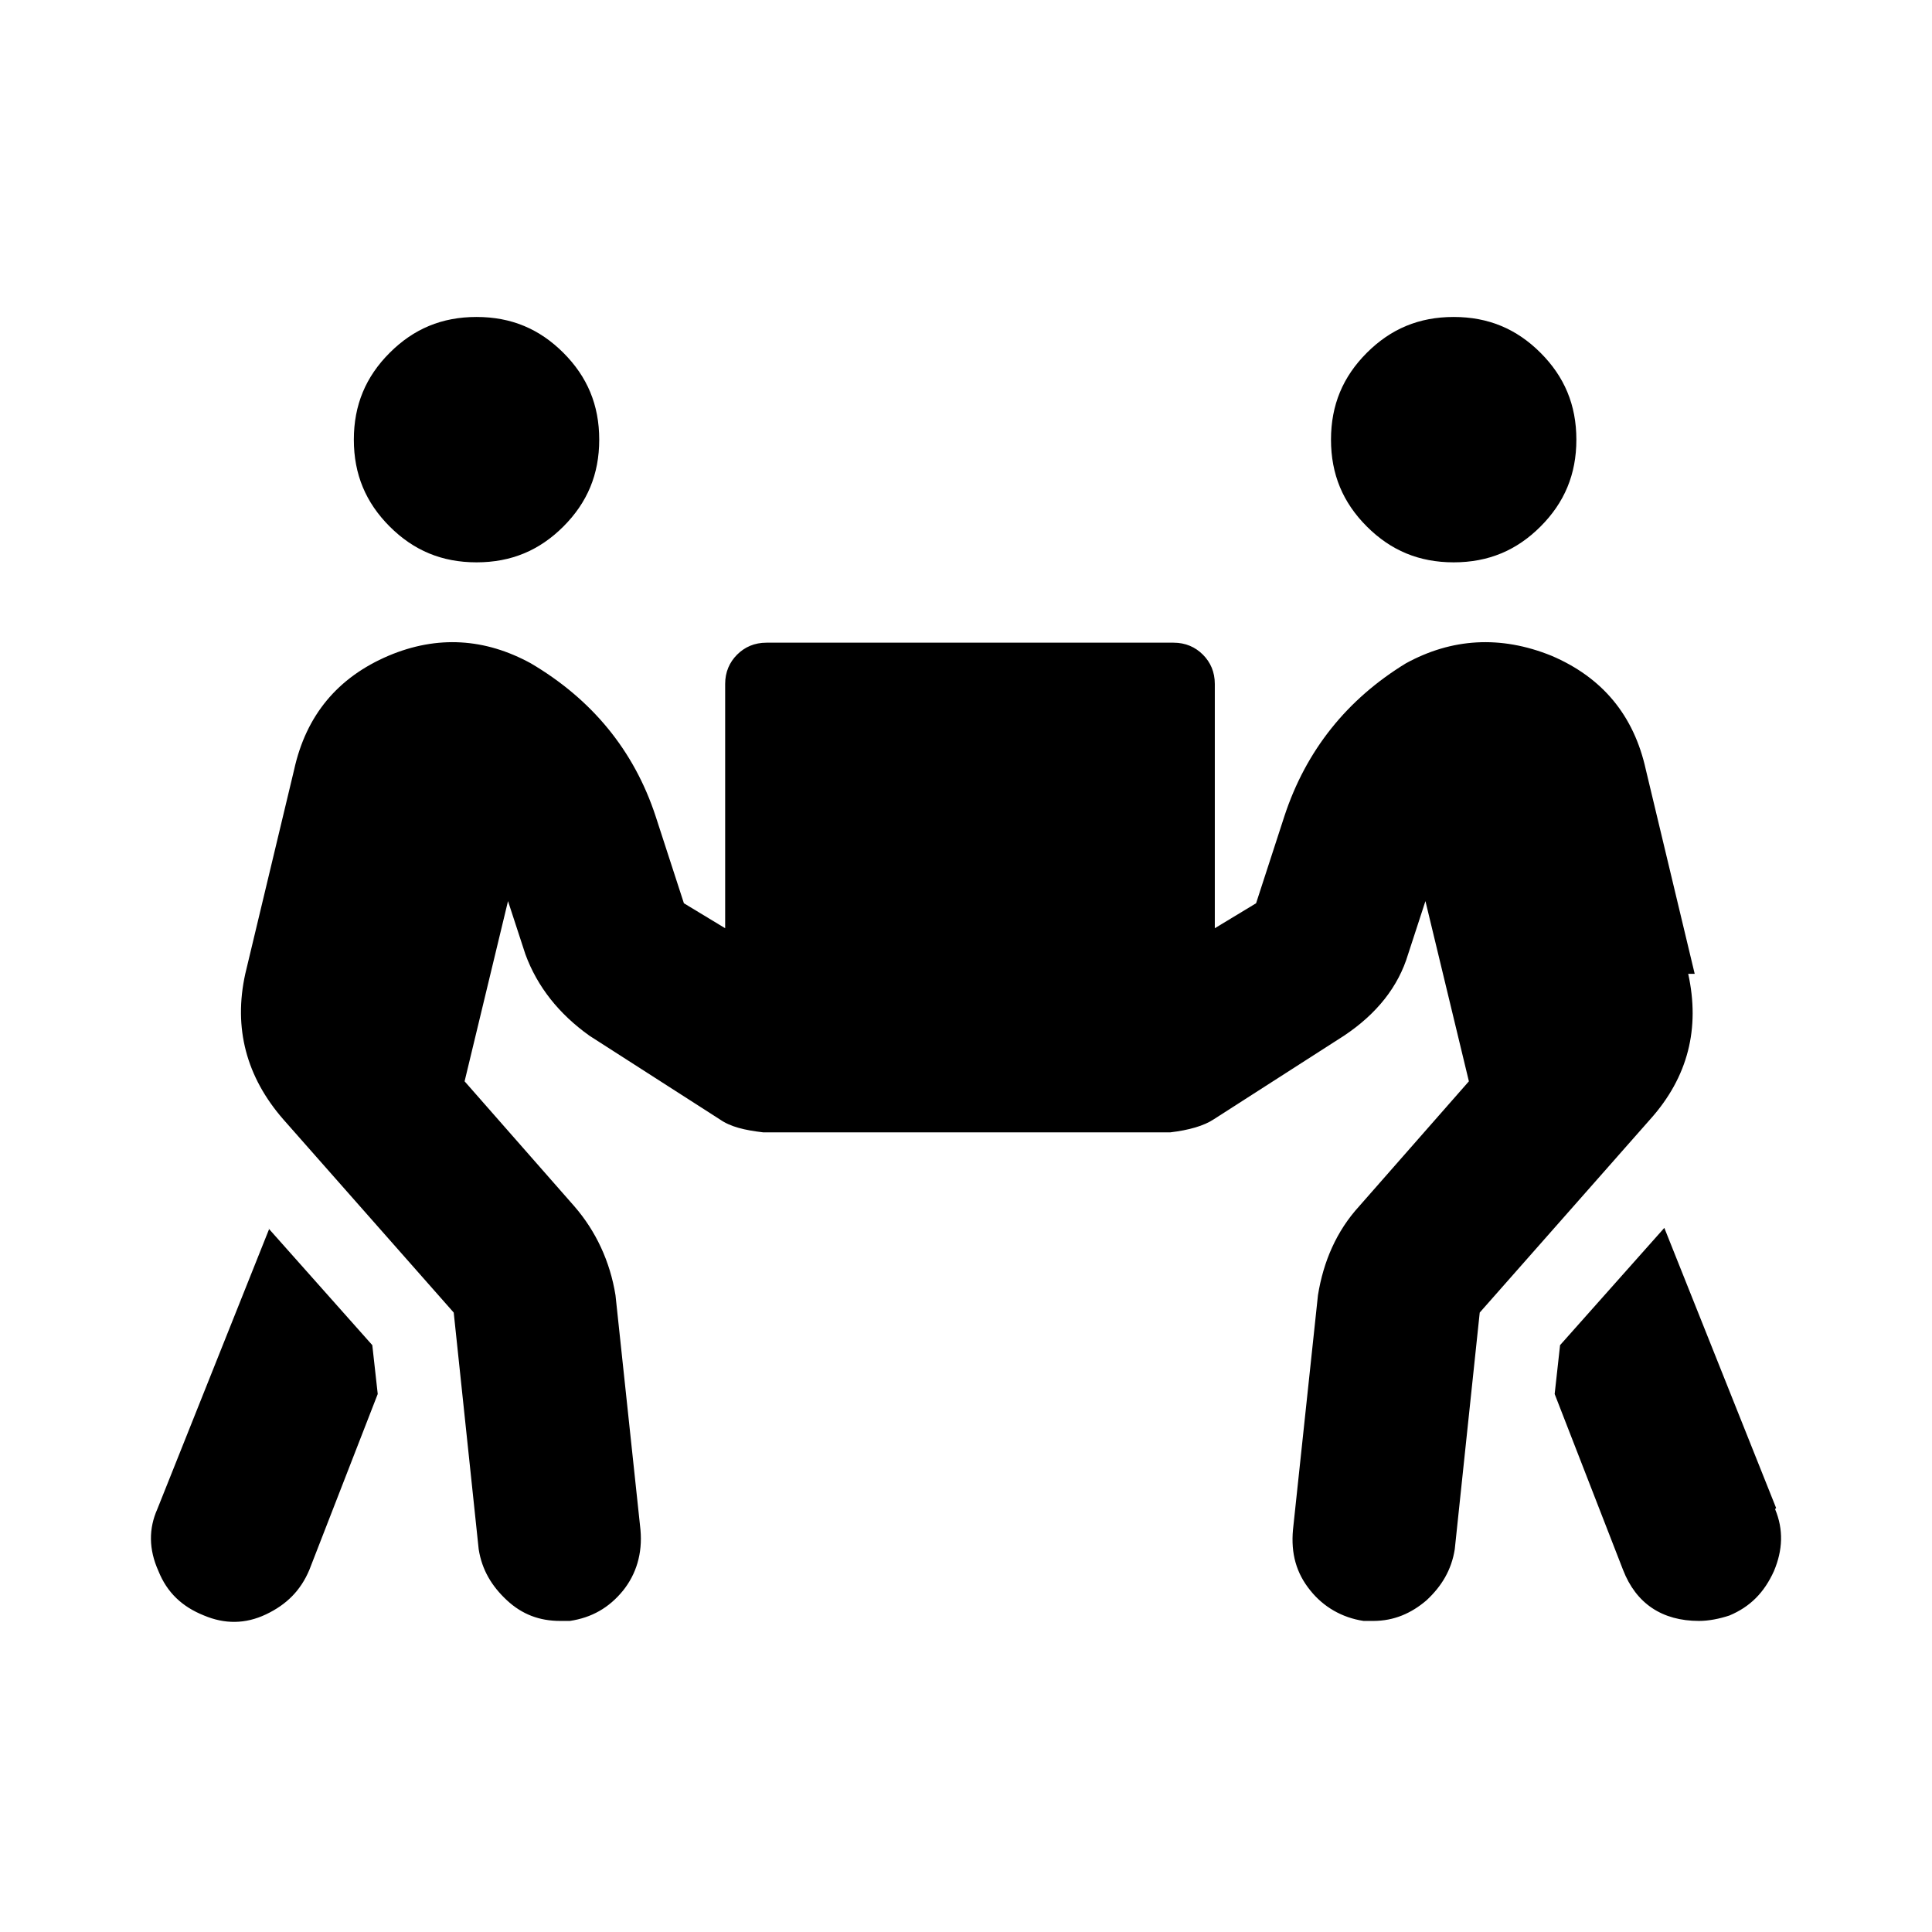 <svg width="256" height="256" viewBox="0 0 256 256" fill="none" xmlns="http://www.w3.org/2000/svg">
<path d="M35.52 162.702L49.331 178.239L50.051 184.713L40.989 208.019C39.838 210.753 37.966 212.623 35.233 213.918C32.499 215.212 29.765 215.212 27.031 214.061C24.154 212.911 22.141 211.04 20.99 208.163C19.695 205.286 19.695 202.552 20.846 199.963L35.664 162.846L35.52 162.702ZM223.696 129.038C225.278 136.231 223.694 142.705 218.659 148.316L196.071 173.923L192.763 205.286C192.331 208.019 191.036 210.177 189.022 212.047C187.008 213.774 184.706 214.781 181.973 214.781H180.681C177.803 214.349 175.358 212.91 173.631 210.753C171.761 208.451 171.04 205.861 171.327 202.696L174.636 171.622C175.355 167.162 177.083 163.134 180.105 159.825L194.635 143.28L188.878 119.399L186.578 126.448C185.283 130.764 182.404 134.361 178.088 137.238L160.825 148.316C159.531 149.179 157.518 149.754 155.072 150.042H101.123C98.678 149.754 96.805 149.323 95.367 148.316L78.104 137.238C74.076 134.361 71.2 130.764 69.618 126.448L67.314 119.399L61.561 143.28L76.091 159.825C78.968 163.134 80.837 167.162 81.556 171.622L84.865 202.696C85.153 205.861 84.291 208.595 82.564 210.753C80.694 213.054 78.392 214.349 75.515 214.781H74.219C71.486 214.781 69.184 213.918 67.17 212.047C65.156 210.177 63.861 208.019 63.429 205.286L60.121 173.923L37.533 148.316C32.642 142.705 30.917 136.231 32.5 129.038L38.973 101.991C40.556 94.798 44.729 89.763 51.491 86.886C57.965 84.152 64.292 84.584 70.334 87.893C78.391 92.64 84.004 99.402 86.881 108.177L90.621 119.687L96.087 122.995V90.626C96.087 89.044 96.664 87.749 97.671 86.742C98.678 85.735 99.973 85.159 101.555 85.159H155.504C157.087 85.159 158.382 85.735 159.389 86.742C160.396 87.749 160.969 89.044 160.969 90.626V122.995L166.438 119.687L170.179 108.177C173.056 99.402 178.521 92.64 186.29 87.893C192.332 84.584 198.807 84.152 205.569 86.886C212.33 89.763 216.501 94.798 218.083 101.991L224.556 129.038H223.696ZM74.651 69.766C71.486 72.931 67.745 74.513 63.141 74.513C58.538 74.513 54.8 72.931 51.635 69.766C48.47 66.601 46.886 62.86 46.886 58.257C46.886 53.653 48.47 49.913 51.635 46.748C54.8 43.583 58.538 42 63.141 42C67.745 42 71.486 43.583 74.651 46.748C77.816 49.913 79.4 53.653 79.4 58.257C79.4 62.86 77.816 66.601 74.651 69.766ZM204.129 69.766C200.964 72.931 197.223 74.513 192.619 74.513C188.015 74.513 184.278 72.931 181.113 69.766C177.948 66.601 176.364 62.86 176.364 58.257C176.364 53.653 177.948 49.913 181.113 46.748C184.278 43.583 188.015 42 192.619 42C197.223 42 200.964 43.583 204.129 46.748C207.294 49.913 208.877 53.653 208.877 58.257C208.877 62.86 207.294 66.601 204.129 69.766ZM235.206 199.963C236.356 202.696 236.212 205.43 235.062 208.163C233.767 211.04 231.894 212.911 229.161 214.061C227.866 214.493 226.427 214.781 225.132 214.781C220.241 214.781 216.789 212.479 215.062 208.019L206.001 184.713L206.717 178.239L220.531 162.702L235.346 199.819L235.206 199.963Z" fill="currentColor"/>
</svg>
